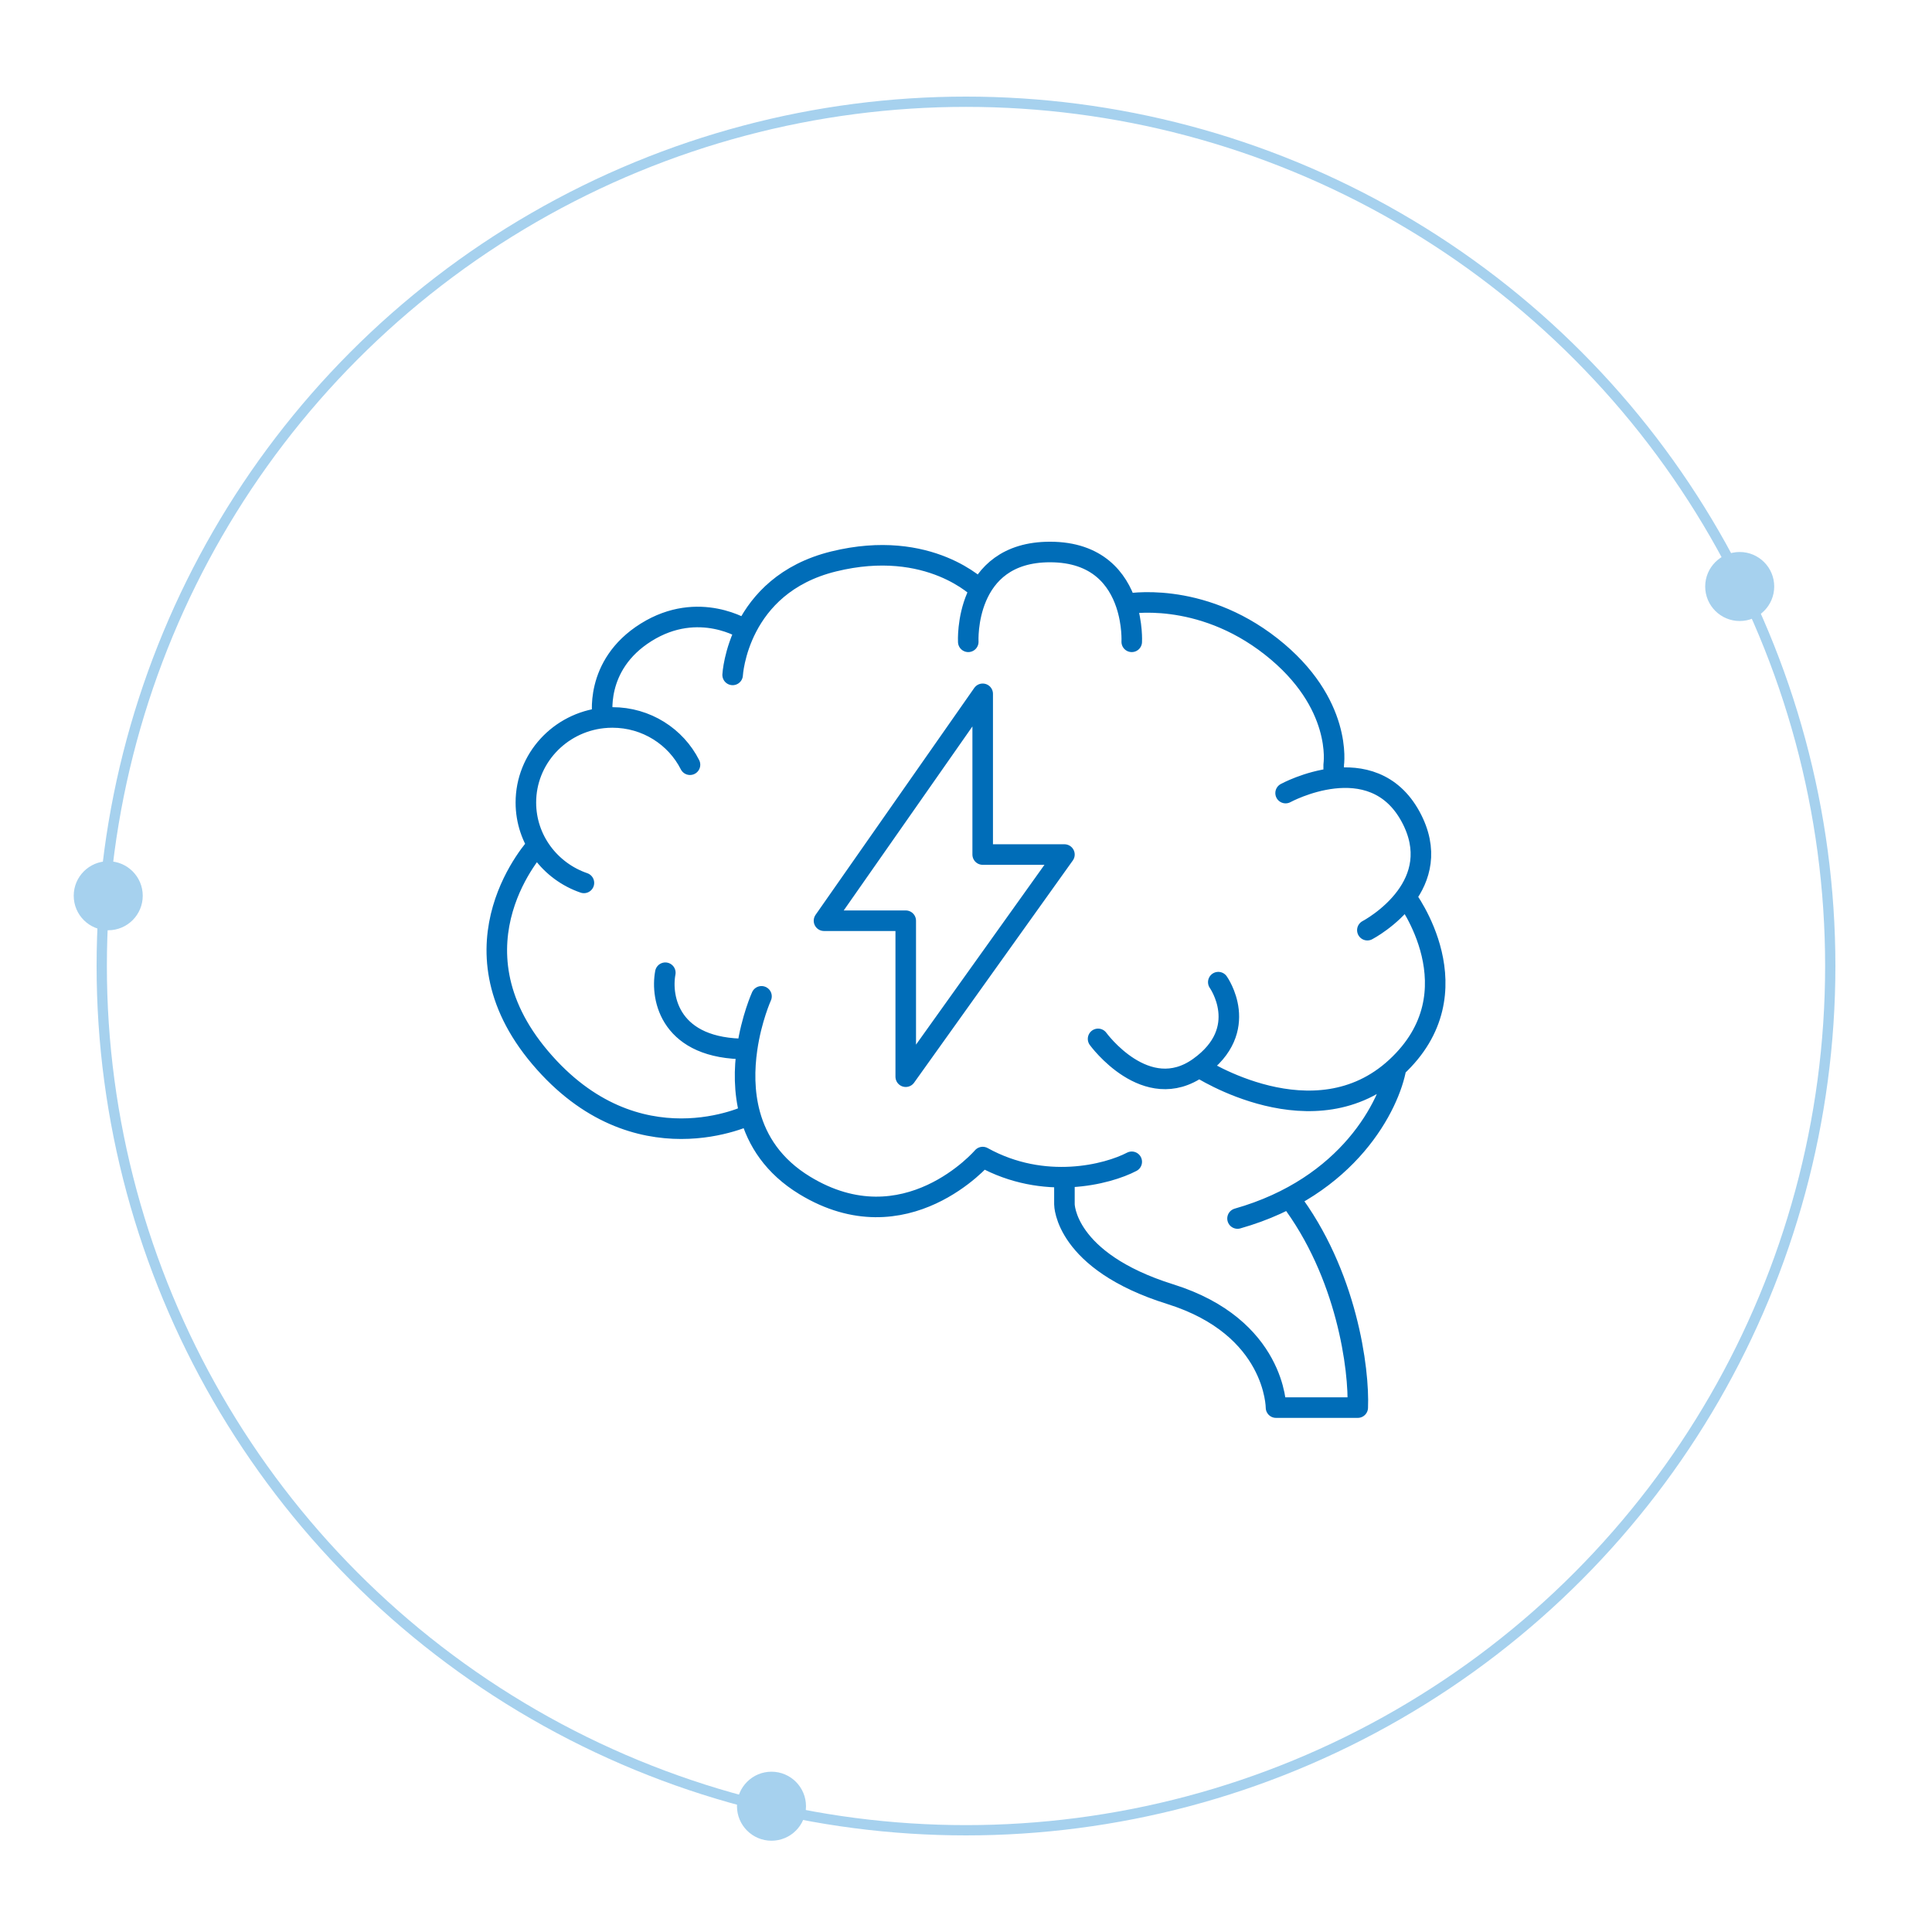 <svg width="94" height="94" viewBox="0 0 94 94" fill="none" xmlns="http://www.w3.org/2000/svg">
<g filter="url(#filter0_b_37_3957)">
<circle cx="47" cy="47" r="35.72" fill="white" fill-opacity="0.6"/>
</g>
<circle cx="47" cy="47" r="42.05" stroke="#A6D1EE" stroke-width="0.5"/>
<path d="M62.731 58.288C65.538 61.968 66.138 66.646 66.06 68.486H62.083C62.083 68.486 62.083 64.576 56.936 62.966C51.789 61.356 51.789 58.596 51.789 58.596V57.274M55.064 56.526C53.894 57.139 50.806 57.952 47.812 56.296C47.812 56.296 44.068 60.666 39.155 57.676C37.623 56.744 36.842 55.499 36.492 54.226M37.05 48.476C37.05 48.476 36.56 49.559 36.348 51.037M32.371 47.327C32.137 48.574 32.605 51.062 36.348 51.037M36.348 51.037C36.21 51.996 36.188 53.121 36.492 54.226M53.426 50.546C53.426 50.546 55.766 53.766 58.339 51.926M59.275 47.786C59.275 47.786 60.913 50.086 58.339 51.926M58.339 51.926C58.339 51.926 63.954 55.606 67.931 51.926M36.492 54.226C36.492 54.226 30.967 56.986 26.288 51.466C21.609 45.947 26.149 41.117 26.149 41.117M33.571 37.207C32.882 35.844 31.451 34.907 29.797 34.907C29.639 34.907 29.483 34.915 29.329 34.932M28.41 42.957C26.766 42.393 25.586 40.855 25.586 39.047C25.586 36.916 27.224 35.161 29.329 34.932M29.329 34.932C29.329 34.932 28.861 32.377 31.435 30.767C34.008 29.157 36.277 30.649 36.277 30.649M35.646 32.837C35.646 32.837 35.88 28.467 40.559 27.317C45.238 26.167 47.686 28.697 47.686 28.697M47.11 31.227C47.11 31.227 46.876 26.857 51.087 26.857C53.415 26.857 54.384 28.193 54.786 29.387M55.064 31.227C55.064 31.227 55.111 30.353 54.786 29.387M54.786 29.387C54.786 29.387 58.339 28.697 61.849 31.457C65.358 34.217 64.89 37.207 64.89 37.207V37.868M62.55 38.587C62.55 38.587 63.603 38.012 64.89 37.868M66.528 45.257C66.528 45.257 67.628 44.684 68.399 43.638M64.89 37.868C66.177 37.724 67.697 38.012 68.633 39.737C69.52 41.372 69.094 42.697 68.399 43.638M68.399 43.638C68.399 43.638 71.909 48.246 67.931 51.926M67.931 51.926C67.619 53.738 65.639 57.746 60.211 59.286M47.812 33.757V41.577H51.789L44.068 52.386V44.797H40.091L47.812 33.757Z" stroke="#006DB8" stroke-linecap="round" stroke-linejoin="round"/>
<circle cx="84.644" cy="28.536" r="1.679" fill="#A6D1EE"/>
<circle cx="5.266" cy="43.582" r="1.679" fill="#A6D1EE"/>
<circle cx="37.536" cy="87.88" r="1.679" fill="#A6D1EE"/>
<defs>
<filter id="filter0_b_37_3957" x="-34.72" y="-34.72" width="163.44" height="163.44" filterUnits="userSpaceOnUse" color-interpolation-filters="sRGB">
<feFlood flood-opacity="0" result="BackgroundImageFix"/>
<feGaussianBlur in="BackgroundImageFix" stdDeviation="23"/>
<feComposite in2="SourceAlpha" operator="in" result="effect1_backgroundBlur_37_3957"/>
<feBlend mode="normal" in="SourceGraphic" in2="effect1_backgroundBlur_37_3957" result="shape"/>
</filter>
</defs>
</svg>
